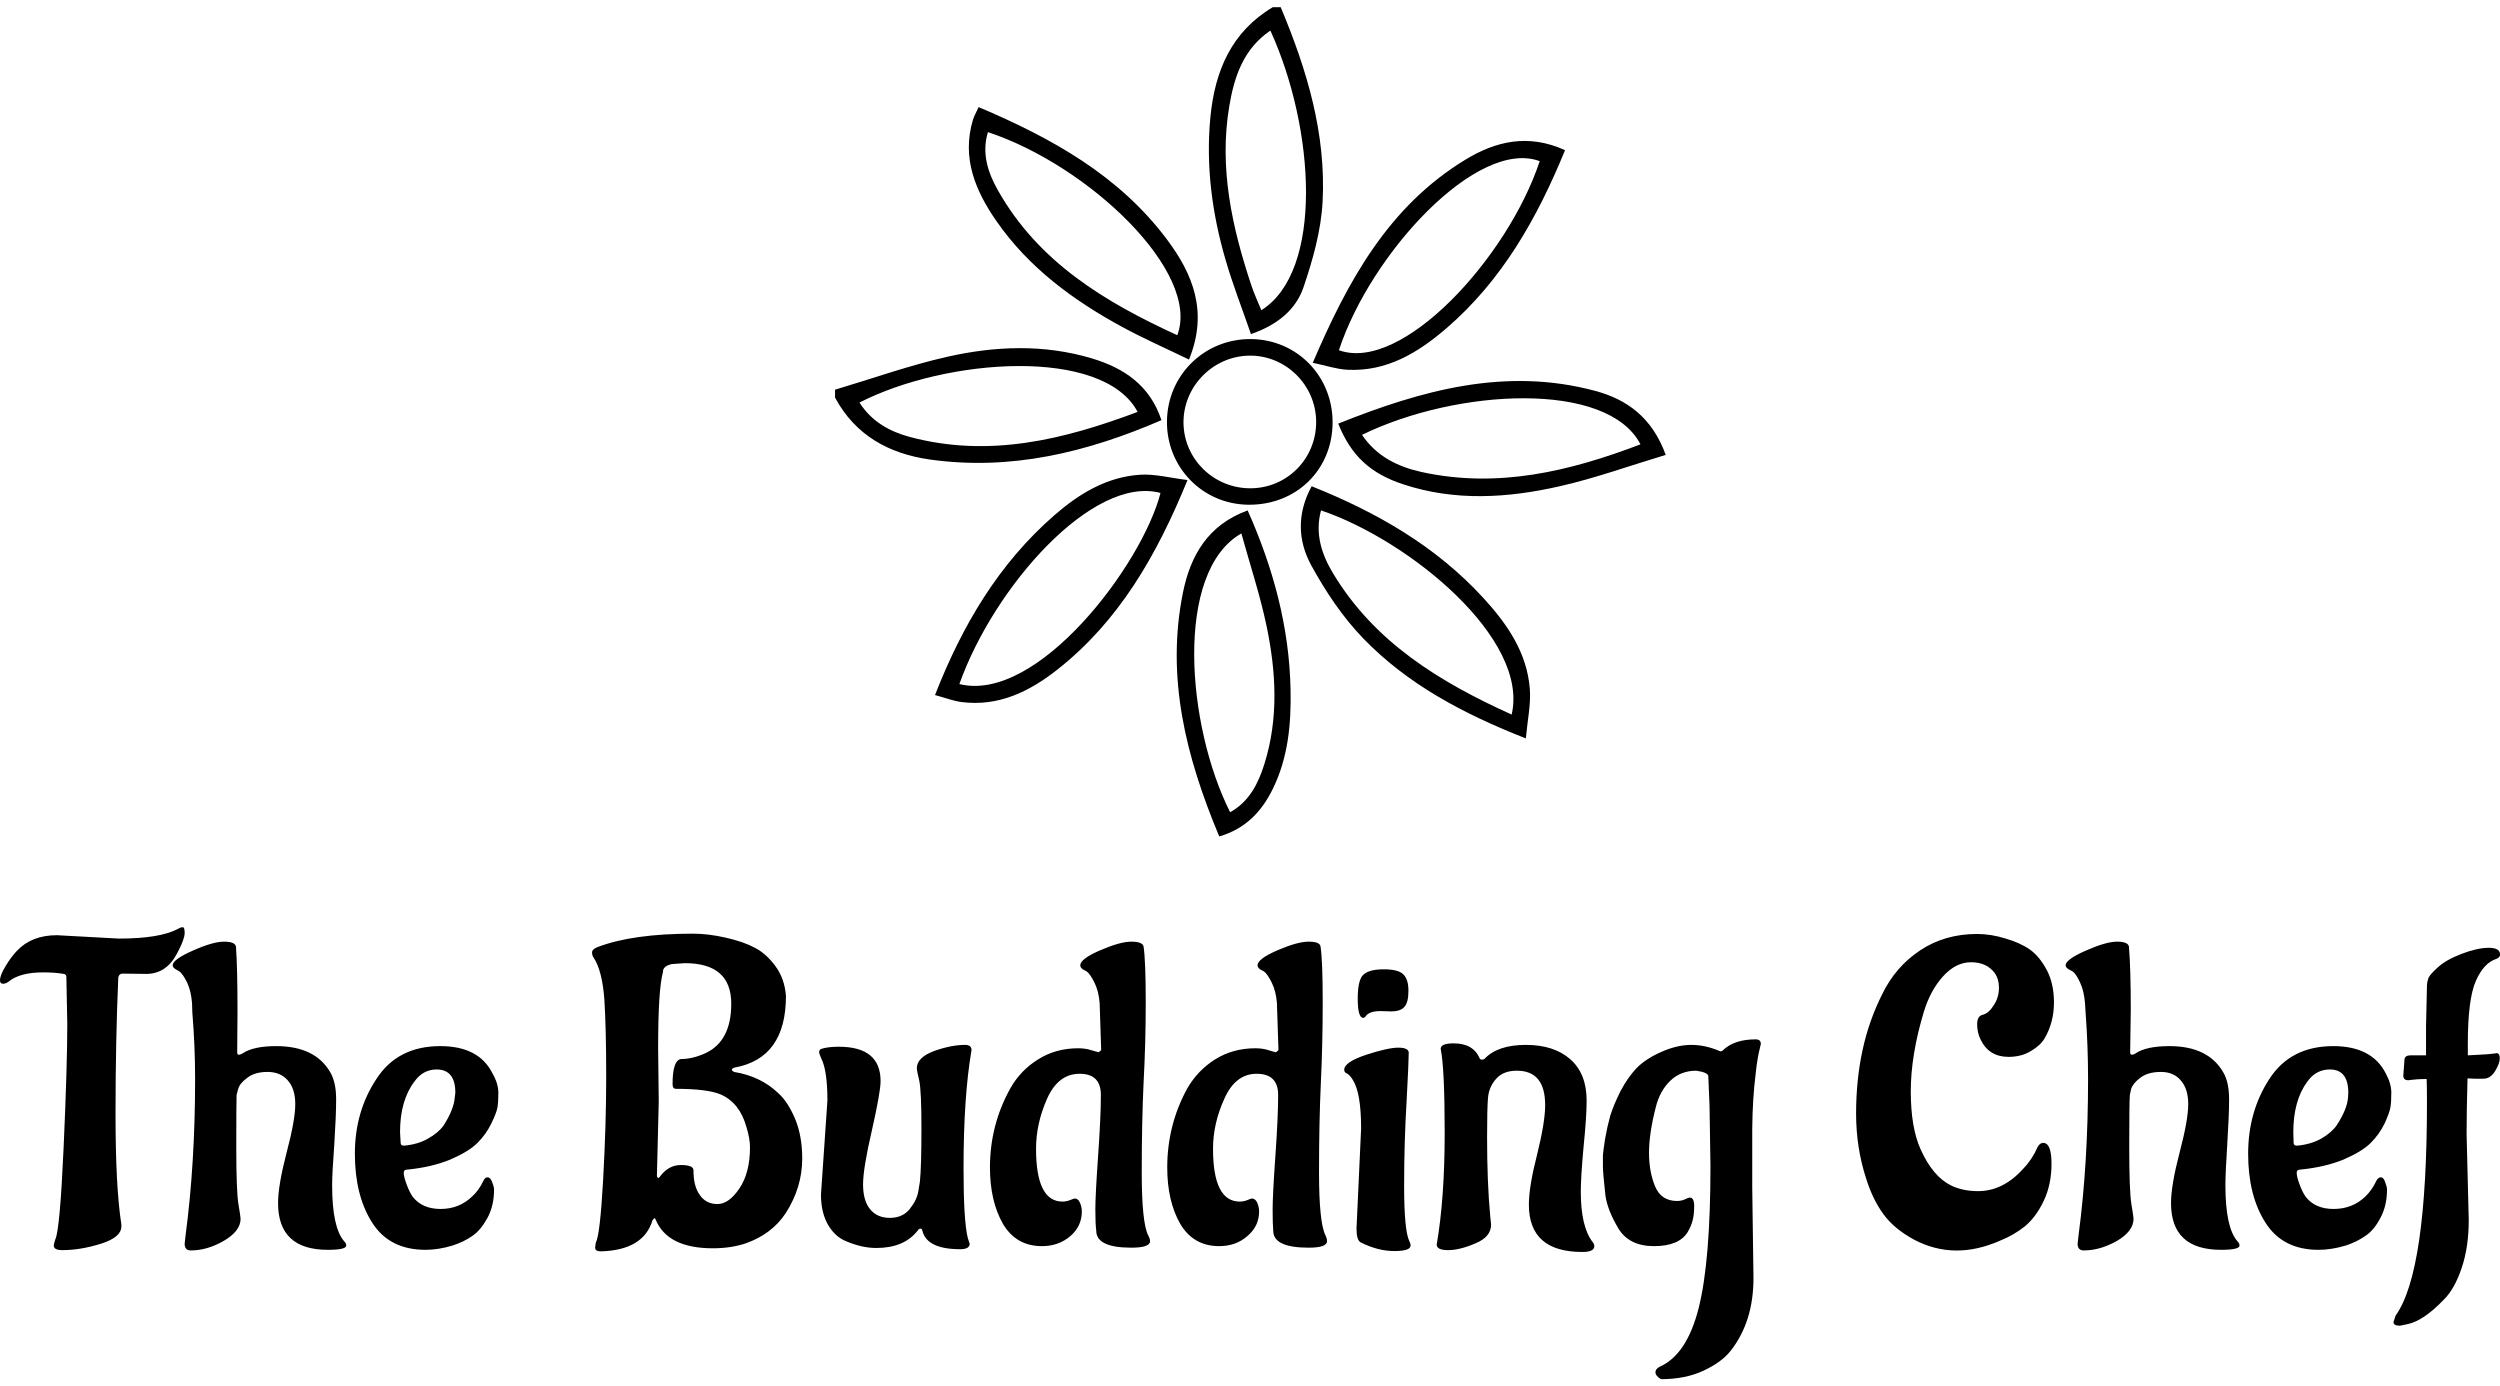 <svg data-v-423bf9ae="" xmlns="http://www.w3.org/2000/svg" viewBox="0 0 331.897 184" class="iconAbove"><!----><!----><!----><g data-v-423bf9ae="" id="a6d46657-7ef3-4ac1-a1f3-46c18417853a" fill="black" transform="matrix(4.079,0,0,4.079,1.387,113.143)"><path d="M1.51 2.70L1.51 2.70L3.53 2.81L3.53 2.81Q4.87 2.81 5.46 2.49L5.46 2.49L5.46 2.49Q5.54 2.44 5.61 2.44L5.61 2.44L5.61 2.44Q5.67 2.44 5.67 2.63L5.67 2.63L5.67 2.63Q5.67 2.83 5.43 3.28L5.43 3.28L5.43 3.28Q5.08 3.96 4.42 3.96L4.42 3.96L3.65 3.95L3.65 3.95Q3.54 3.95 3.51 4.07L3.51 4.07L3.51 4.07Q3.42 6.13 3.42 8.52L3.42 8.52L3.42 8.52Q3.42 10.91 3.61 12.11L3.61 12.11L3.61 12.18L3.61 12.18Q3.61 12.53 2.95 12.74L2.95 12.74L2.95 12.74Q2.28 12.95 1.69 12.95L1.69 12.95L1.69 12.95Q1.41 12.95 1.41 12.80L1.41 12.80L1.41 12.80Q1.41 12.75 1.46 12.60L1.46 12.60L1.46 12.60Q1.61 12.29 1.73 9.62L1.73 9.62L1.73 9.62Q1.85 6.94 1.85 5.59L1.85 5.59L1.82 4.06L1.82 4.06Q1.82 3.98 1.74 3.96L1.74 3.96L1.74 3.96Q1.44 3.91 1.06 3.91L1.06 3.91L1.06 3.91Q0.31 3.91-0.06 4.21L-0.06 4.21L-0.06 4.21Q-0.15 4.28-0.24 4.28L-0.24 4.28L-0.24 4.28Q-0.34 4.28-0.34 4.17L-0.34 4.17L-0.34 4.17Q-0.34 4.00-0.16 3.71L-0.16 3.71L-0.16 3.71Q0.01 3.42 0.21 3.21L0.21 3.21L0.21 3.21Q0.69 2.70 1.51 2.70ZM7.39 5.15L7.39 5.15L7.38 6.51L7.38 6.51Q7.38 6.59 7.43 6.59L7.43 6.59L7.43 6.59Q7.49 6.59 7.55 6.55L7.55 6.55L7.55 6.55Q7.90 6.31 8.65 6.31L8.65 6.31L8.65 6.31Q9.93 6.31 10.42 7.18L10.42 7.18L10.42 7.18Q10.60 7.50 10.60 8.04L10.60 8.04L10.60 8.04Q10.60 8.57 10.54 9.51L10.54 9.51L10.54 9.51Q10.47 10.44 10.47 10.84L10.47 10.84L10.47 10.84Q10.47 12.21 10.86 12.66L10.86 12.66L10.86 12.66Q10.93 12.73 10.93 12.80L10.93 12.80L10.93 12.80Q10.93 12.94 10.33 12.94L10.33 12.94L10.33 12.94Q8.71 12.94 8.71 11.42L8.71 11.42L8.71 11.42Q8.71 10.84 8.99 9.77L8.99 9.77L8.99 9.77Q9.27 8.71 9.27 8.20L9.27 8.20L9.27 8.20Q9.27 7.70 9.03 7.43L9.03 7.43L9.03 7.43Q8.79 7.15 8.37 7.15L8.37 7.15L8.37 7.15Q7.95 7.15 7.71 7.34L7.71 7.34L7.71 7.34Q7.46 7.52 7.41 7.71L7.41 7.71L7.36 7.90L7.36 7.90Q7.35 8.16 7.35 9.59L7.35 9.59L7.35 9.59Q7.35 11.02 7.42 11.45L7.42 11.45L7.42 11.45Q7.49 11.87 7.49 11.93L7.49 11.93L7.49 11.93Q7.49 12.33 6.94 12.65L6.94 12.65L6.94 12.65Q6.40 12.96 5.87 12.96L5.87 12.96L5.87 12.96Q5.67 12.96 5.67 12.74L5.67 12.74L5.70 12.47L5.70 12.47Q6.01 10.12 6.01 7.38L6.01 7.38L6.01 7.38Q6.01 6.31 5.92 5.22L5.92 5.22L5.91 4.91L5.91 4.91Q5.88 4.52 5.75 4.24L5.75 4.24L5.75 4.24Q5.61 3.96 5.50 3.88L5.50 3.88L5.38 3.81L5.38 3.81Q5.28 3.75 5.28 3.68L5.28 3.68L5.28 3.68Q5.28 3.49 5.94 3.20L5.94 3.20L5.94 3.20Q6.59 2.91 6.95 2.91L6.95 2.91L6.95 2.91Q7.31 2.91 7.34 3.07L7.34 3.07L7.34 3.07Q7.39 3.78 7.39 5.15ZM12.68 9.11L12.68 9.11L12.70 9.46L12.70 9.46Q12.70 9.55 12.81 9.55L12.81 9.55L12.81 9.55Q13.26 9.51 13.59 9.32L13.59 9.32L13.59 9.32Q13.93 9.13 14.10 8.89L14.10 8.89L14.10 8.89Q14.43 8.37 14.46 7.99L14.46 7.99L14.48 7.83L14.48 7.83Q14.48 7.07 13.87 7.07L13.87 7.07L13.87 7.07Q13.43 7.07 13.15 7.46L13.15 7.46L13.15 7.46Q12.68 8.08 12.68 9.11ZM15.74 10.98L15.74 10.98L15.74 10.98Q15.74 11.51 15.52 11.91L15.52 11.91L15.52 11.91Q15.30 12.31 15.03 12.49L15.03 12.49L15.03 12.49Q14.76 12.68 14.39 12.80L14.39 12.80L14.39 12.80Q13.93 12.94 13.51 12.94L13.51 12.94L13.51 12.94Q12.33 12.94 11.77 12.05L11.77 12.05L11.77 12.05Q11.21 11.17 11.21 9.81L11.21 9.81L11.21 9.81Q11.21 8.44 11.91 7.38L11.91 7.38L11.91 7.38Q12.60 6.31 13.99 6.31L13.99 6.31L13.99 6.31Q15.25 6.31 15.69 7.20L15.69 7.20L15.69 7.20Q15.88 7.53 15.88 7.83L15.88 7.83L15.88 7.83Q15.88 8.13 15.85 8.31L15.85 8.31L15.85 8.31Q15.82 8.48 15.65 8.83L15.65 8.83L15.65 8.83Q15.48 9.18 15.20 9.46L15.20 9.46L15.20 9.46Q14.92 9.74 14.32 10.00L14.32 10.00L14.32 10.00Q13.72 10.25 12.91 10.33L12.91 10.33L12.91 10.33Q12.80 10.33 12.80 10.43L12.80 10.43L12.80 10.43Q12.80 10.56 12.89 10.80L12.89 10.80L12.89 10.80Q12.98 11.05 13.09 11.21L13.09 11.21L13.09 11.21Q13.40 11.61 14.00 11.61L14.00 11.61L14.00 11.61Q14.60 11.61 15.02 11.21L15.02 11.21L15.02 11.21Q15.25 11.00 15.39 10.70L15.39 10.70L15.39 10.70Q15.44 10.58 15.53 10.58L15.53 10.58L15.53 10.58Q15.62 10.58 15.68 10.74L15.68 10.74L15.68 10.74Q15.74 10.89 15.74 10.98ZM21.08 6.37L21.08 6.37L21.10 8.12L21.04 10.54L21.04 10.54Q21.06 10.60 21.08 10.60L21.08 10.60L21.08 10.60Q21.11 10.60 21.13 10.57L21.13 10.57L21.13 10.57Q21.41 10.18 21.82 10.18L21.82 10.18L21.82 10.18Q22.23 10.18 22.23 10.35L22.23 10.35L22.23 10.35Q22.23 10.88 22.44 11.16L22.44 11.16L22.44 11.16Q22.64 11.45 23.01 11.45L23.01 11.45L23.01 11.45Q23.38 11.45 23.72 10.95L23.72 10.95L23.72 10.95Q24.07 10.44 24.07 9.60L24.07 9.60L24.07 9.60Q24.07 9.32 23.95 8.93L23.95 8.93L23.95 8.93Q23.73 8.15 23.11 7.88L23.11 7.88L23.11 7.88Q22.67 7.70 21.66 7.70L21.66 7.70L21.66 7.70Q21.55 7.70 21.55 7.55L21.55 7.55L21.55 7.55Q21.55 6.76 21.83 6.73L21.83 6.73L21.83 6.73Q22.20 6.73 22.62 6.54L22.62 6.54L22.62 6.54Q23.46 6.15 23.46 4.93L23.46 4.93L23.46 4.93Q23.46 3.61 21.95 3.61L21.95 3.61L21.52 3.64L21.52 3.64Q21.27 3.70 21.24 3.85L21.24 3.85L21.24 3.89L21.24 3.89Q21.08 4.45 21.08 6.37ZM19.03 12.87L19.03 12.87L19.05 12.71L19.05 12.71Q19.19 12.46 19.29 10.66L19.29 10.66L19.29 10.66Q19.39 8.86 19.39 7.30L19.39 7.30L19.39 7.30Q19.39 5.74 19.33 4.79L19.33 4.79L19.33 4.79Q19.26 3.85 18.98 3.43L18.98 3.43L18.98 3.43Q18.93 3.36 18.93 3.26L18.93 3.26L18.93 3.26Q18.93 3.16 19.10 3.09L19.10 3.09L19.10 3.09Q20.24 2.65 22.22 2.65L22.22 2.65L22.22 2.65Q22.71 2.65 23.28 2.78L23.28 2.78L23.28 2.78Q23.86 2.91 24.23 3.11L24.23 3.11L24.23 3.11Q24.60 3.30 24.90 3.71L24.90 3.71L24.90 3.71Q25.20 4.12 25.24 4.68L25.24 4.68L25.24 4.68Q25.24 6.71 23.56 7.01L23.56 7.01L23.56 7.01Q23.48 7.04 23.48 7.08L23.48 7.08L23.48 7.08Q23.48 7.11 23.55 7.15L23.55 7.15L23.55 7.15Q24.42 7.29 25.00 7.85L25.00 7.85L25.00 7.85Q25.30 8.12 25.54 8.68L25.54 8.68L25.54 8.68Q25.77 9.24 25.77 9.97L25.77 9.97L25.77 9.97Q25.77 10.91 25.23 11.75L25.23 11.75L25.23 11.75Q24.78 12.43 23.93 12.73L23.93 12.73L23.93 12.73Q23.45 12.89 22.86 12.89L22.86 12.89L22.86 12.89Q21.39 12.89 21 11.96L21 11.96L21 11.96Q20.99 11.91 20.96 11.91L20.96 11.91L20.90 11.97L20.90 11.97Q20.61 12.95 19.22 12.99L19.22 12.99L19.22 12.99Q19.03 12.99 19.03 12.87ZM31.28 6.44L31.28 6.44L31.28 6.44Q31.02 7.95 31.02 10.29L31.02 10.29L31.02 10.29Q31.02 12.01 31.16 12.56L31.16 12.56L31.22 12.74L31.22 12.74Q31.22 12.92 30.91 12.92L30.91 12.92L30.91 12.92Q29.83 12.92 29.68 12.32L29.68 12.32L29.68 12.32Q29.67 12.25 29.62 12.25L29.62 12.25L29.62 12.25Q29.57 12.25 29.53 12.31L29.53 12.31L29.53 12.31Q29.09 12.88 28.18 12.88L28.18 12.88L28.18 12.88Q27.68 12.88 27.13 12.63L27.13 12.63L27.13 12.63Q26.80 12.47 26.59 12.09L26.59 12.09L26.59 12.09Q26.38 11.70 26.38 11.14L26.38 11.14L26.59 8.08L26.59 8.08Q26.59 7.11 26.39 6.71L26.39 6.71L26.39 6.71Q26.32 6.55 26.32 6.51L26.32 6.51L26.32 6.51Q26.32 6.43 26.39 6.40L26.39 6.40L26.39 6.40Q26.61 6.33 26.96 6.33L26.96 6.33L26.96 6.33Q28.32 6.33 28.32 7.45L28.32 7.45L28.32 7.45Q28.32 7.80 28.04 9.04L28.04 9.04L28.04 9.04Q27.75 10.29 27.75 10.81L27.75 10.81L27.75 10.81Q27.75 11.34 27.98 11.62L27.98 11.62L27.98 11.62Q28.21 11.90 28.62 11.90L28.62 11.90L28.62 11.90Q29.04 11.90 29.27 11.61L29.27 11.61L29.27 11.61Q29.51 11.31 29.55 11.02L29.55 11.02L29.60 10.72L29.60 10.72Q29.65 10.23 29.65 9.00L29.65 9.00L29.65 9.00Q29.65 7.77 29.58 7.44L29.58 7.44L29.58 7.44Q29.50 7.11 29.50 7.03L29.50 7.03L29.50 7.03Q29.50 6.68 30.06 6.47L30.06 6.47L30.06 6.47Q30.62 6.27 31.07 6.27L31.07 6.27L31.07 6.27Q31.28 6.27 31.28 6.44ZM34.75 6.38L34.75 6.38L34.75 6.38Q35 6.38 35.20 6.45L35.20 6.45L35.20 6.45Q35.41 6.51 35.42 6.51L35.42 6.51L35.50 6.44L35.45 4.91L35.45 4.91Q35.42 4.52 35.28 4.24L35.28 4.24L35.28 4.24Q35.14 3.96 35.03 3.88L35.03 3.88L34.90 3.81L34.90 3.81Q34.82 3.75 34.82 3.68L34.82 3.68L34.82 3.68Q34.82 3.47 35.47 3.19L35.47 3.19L35.47 3.19Q36.12 2.91 36.48 2.91L36.48 2.91L36.48 2.91Q36.85 2.91 36.88 3.07L36.88 3.07L36.88 3.07Q36.95 3.54 36.95 4.88L36.95 4.88L36.95 4.88Q36.95 6.22 36.88 7.50L36.88 7.50L36.88 7.50Q36.82 8.79 36.82 10.42L36.82 10.42L36.82 10.42Q36.82 12.05 37.03 12.47L37.03 12.47L37.03 12.47Q37.09 12.57 37.09 12.66L37.09 12.66L37.09 12.66Q37.09 12.87 36.48 12.87L36.48 12.87L36.48 12.87Q35.34 12.87 35.34 12.32L35.34 12.32L35.34 12.32Q35.31 12.10 35.31 11.63L35.31 11.63L35.31 11.63Q35.31 11.16 35.40 9.88L35.40 9.88L35.40 9.88Q35.49 8.60 35.49 7.90L35.49 7.90L35.49 7.90Q35.49 7.21 34.80 7.21L34.80 7.21L34.80 7.21Q34.10 7.21 33.74 8.02L33.74 8.02L33.74 8.02Q33.38 8.83 33.38 9.65L33.38 9.65L33.38 9.65Q33.38 11.37 34.24 11.37L34.24 11.37L34.24 11.37Q34.37 11.37 34.49 11.32L34.49 11.32L34.49 11.32Q34.61 11.27 34.64 11.27L34.64 11.27L34.64 11.27Q34.75 11.27 34.81 11.41L34.81 11.41L34.81 11.41Q34.87 11.55 34.87 11.69L34.87 11.69L34.87 11.69Q34.87 12.17 34.50 12.49L34.50 12.49L34.50 12.49Q34.12 12.82 33.57 12.82L33.57 12.82L33.57 12.82Q32.73 12.82 32.30 12.09L32.30 12.09L32.30 12.09Q31.88 11.35 31.88 10.26L31.88 10.26L31.88 10.26Q31.88 8.88 32.54 7.69L32.54 7.69L32.54 7.69Q32.87 7.10 33.45 6.74L33.45 6.74L33.45 6.74Q34.02 6.38 34.75 6.38ZM40.52 6.38L40.52 6.38L40.52 6.38Q40.77 6.38 40.97 6.45L40.97 6.45L40.97 6.45Q41.17 6.51 41.19 6.51L41.19 6.51L41.27 6.44L41.22 4.91L41.22 4.91Q41.19 4.52 41.05 4.24L41.05 4.24L41.05 4.24Q40.91 3.96 40.80 3.88L40.80 3.88L40.67 3.81L40.67 3.81Q40.59 3.75 40.59 3.68L40.59 3.68L40.59 3.68Q40.59 3.47 41.24 3.19L41.24 3.19L41.24 3.19Q41.89 2.91 42.25 2.91L42.25 2.91L42.25 2.91Q42.62 2.91 42.64 3.07L42.64 3.07L42.64 3.07Q42.71 3.54 42.71 4.88L42.71 4.88L42.71 4.88Q42.71 6.22 42.65 7.50L42.65 7.50L42.65 7.50Q42.59 8.79 42.59 10.42L42.59 10.42L42.59 10.42Q42.59 12.05 42.80 12.47L42.80 12.47L42.80 12.47Q42.85 12.57 42.85 12.66L42.85 12.66L42.85 12.66Q42.85 12.87 42.25 12.87L42.25 12.87L42.25 12.87Q41.10 12.87 41.10 12.32L41.10 12.32L41.10 12.32Q41.08 12.10 41.08 11.63L41.08 11.63L41.08 11.63Q41.08 11.16 41.17 9.88L41.17 9.88L41.17 9.88Q41.26 8.60 41.26 7.90L41.26 7.90L41.26 7.90Q41.26 7.21 40.56 7.21L40.56 7.21L40.56 7.21Q39.87 7.21 39.51 8.02L39.51 8.02L39.51 8.02Q39.14 8.83 39.14 9.65L39.14 9.65L39.14 9.65Q39.14 11.37 40.01 11.37L40.01 11.37L40.01 11.37Q40.14 11.37 40.26 11.32L40.26 11.32L40.26 11.32Q40.38 11.27 40.40 11.27L40.40 11.27L40.40 11.27Q40.52 11.27 40.58 11.41L40.58 11.41L40.58 11.41Q40.64 11.55 40.64 11.69L40.64 11.69L40.64 11.69Q40.64 12.17 40.26 12.49L40.26 12.49L40.26 12.49Q39.89 12.82 39.34 12.82L39.34 12.82L39.34 12.82Q38.50 12.82 38.07 12.09L38.07 12.09L38.07 12.09Q37.65 11.35 37.65 10.26L37.65 10.26L37.65 10.26Q37.65 8.88 38.30 7.69L38.30 7.69L38.30 7.69Q38.64 7.10 39.21 6.74L39.21 6.74L39.21 6.74Q39.79 6.38 40.52 6.38ZM44.93 5.18L44.93 5.18L44.59 5.17L44.59 5.17Q44.21 5.17 44.10 5.35L44.10 5.35L44.10 5.35Q44.07 5.39 44.03 5.39L44.03 5.39L44.03 5.39Q43.85 5.39 43.85 4.77L43.85 4.77L43.85 4.77Q43.85 4.14 44.04 3.98L44.04 3.98L44.04 3.98Q44.23 3.81 44.70 3.81L44.70 3.81L44.70 3.81Q45.16 3.81 45.33 3.97L45.33 3.97L45.33 3.97Q45.50 4.13 45.50 4.51L45.50 4.51L45.50 4.51Q45.50 4.89 45.37 5.03L45.37 5.03L45.37 5.03Q45.25 5.18 44.93 5.18ZM43.81 12.25L43.81 12.25L43.96 8.99L43.96 8.99Q43.96 7.83 43.69 7.41L43.69 7.41L43.69 7.41Q43.61 7.27 43.50 7.20L43.50 7.20L43.50 7.20Q43.41 7.17 43.41 7.08L43.41 7.08L43.41 7.08Q43.41 6.83 44.13 6.59L44.13 6.59L44.13 6.59Q44.84 6.36 45.17 6.36L45.17 6.36L45.17 6.36Q45.50 6.36 45.51 6.52L45.51 6.52L45.51 6.52Q45.51 6.80 45.44 8.11L45.44 8.11L45.44 8.11Q45.36 9.42 45.36 10.86L45.36 10.86L45.36 10.86Q45.36 12.31 45.53 12.66L45.53 12.66L45.53 12.66Q45.57 12.73 45.57 12.80L45.57 12.80L45.57 12.80Q45.57 12.98 45.04 12.98L45.04 12.98L45.04 12.98Q44.51 12.98 43.95 12.70L43.95 12.70L43.95 12.70Q43.81 12.63 43.81 12.25ZM46.42 12.77L46.42 12.77L46.42 12.77Q46.68 11.26 46.68 9.14L46.68 9.14L46.68 9.14Q46.68 7.03 46.55 6.40L46.55 6.40L46.55 6.40Q46.55 6.22 46.97 6.22L46.97 6.22L46.97 6.22Q47.61 6.22 47.82 6.71L47.82 6.71L47.82 6.71Q47.84 6.75 47.89 6.75L47.89 6.75L47.89 6.75Q47.95 6.75 47.98 6.72L47.98 6.72L47.98 6.72Q48.41 6.27 49.32 6.27L49.32 6.27L49.32 6.27Q50.23 6.27 50.76 6.73L50.76 6.73L50.76 6.73Q51.30 7.20 51.30 8.08L51.30 8.08L51.30 8.08Q51.30 8.61 51.20 9.59L51.20 9.59L51.20 9.59Q51.11 10.57 51.11 11.05L51.11 11.05L51.11 11.05Q51.11 12.18 51.49 12.68L51.49 12.68L51.49 12.68Q51.55 12.75 51.55 12.82L51.55 12.82L51.55 12.82Q51.55 13.01 51.16 13.01L51.16 13.01L51.16 13.01Q49.42 13.01 49.42 11.47L49.42 11.47L49.42 11.47Q49.42 10.88 49.69 9.83L49.69 9.83L49.69 9.83Q49.95 8.78 49.95 8.23L49.95 8.23L49.95 8.23Q49.95 7.11 49.03 7.11L49.03 7.11L49.03 7.11Q48.58 7.11 48.35 7.38L48.35 7.38L48.35 7.38Q48.12 7.64 48.09 7.99L48.09 7.99L48.09 7.99Q48.06 8.33 48.06 9.28L48.06 9.28L48.06 9.28Q48.06 10.74 48.16 11.82L48.16 11.82L48.19 12.12L48.19 12.12Q48.19 12.52 47.68 12.73L47.68 12.73L47.68 12.73Q47.17 12.95 46.79 12.95L46.79 12.95L46.79 12.95Q46.42 12.95 46.42 12.77ZM52.93 7.02L52.93 7.02L52.93 7.02Q53.24 6.71 53.75 6.49L53.75 6.49L53.75 6.49Q54.25 6.27 54.71 6.27L54.71 6.27L54.71 6.27Q55.17 6.27 55.65 6.48L55.65 6.48L55.65 6.48Q55.71 6.48 55.73 6.45L55.73 6.45L55.73 6.45Q56.10 6.09 56.80 6.09L56.80 6.09L56.80 6.09Q56.97 6.09 56.97 6.24L56.97 6.24L56.97 6.24Q56.97 6.26 56.94 6.37L56.94 6.37L56.94 6.37Q56.91 6.48 56.87 6.70L56.87 6.70L56.87 6.70Q56.83 6.92 56.80 7.22L56.80 7.22L56.80 7.22Q56.70 8.02 56.69 8.99L56.69 8.99L56.69 8.99Q56.69 9.95 56.69 10.92L56.69 10.92L56.73 13.86L56.73 13.86Q56.73 15.27 56 16.21L56 16.21L56 16.21Q55.71 16.59 55.11 16.87L55.11 16.87L55.11 16.87Q54.52 17.15 53.72 17.15L53.72 17.15L53.72 17.15Q53.54 17.04 53.54 16.93L53.54 16.93L53.54 16.93Q53.54 16.81 53.69 16.74L53.69 16.74L53.69 16.74Q54.57 16.34 54.95 14.82L54.95 14.82L54.95 14.82Q55.33 13.30 55.33 10.21L55.33 10.21L55.30 8.25L55.26 7.29L55.26 7.29Q55.26 7.17 54.87 7.11L54.87 7.11L54.87 7.11Q54.36 7.11 54.02 7.44L54.02 7.44L54.02 7.44Q53.68 7.77 53.55 8.30L53.55 8.30L53.55 8.30Q53.33 9.16 53.33 9.78L53.33 9.78L53.33 9.78Q53.33 10.40 53.53 10.88L53.53 10.88L53.53 10.88Q53.73 11.35 54.24 11.35L54.24 11.35L54.24 11.35Q54.38 11.35 54.49 11.30L54.49 11.30L54.49 11.30Q54.61 11.24 54.66 11.24L54.66 11.24L54.66 11.24Q54.80 11.24 54.80 11.52L54.80 11.52L54.80 11.52Q54.80 11.80 54.75 11.98L54.75 11.98L54.75 11.98Q54.71 12.15 54.59 12.36L54.59 12.36L54.59 12.36Q54.31 12.82 53.49 12.82L53.49 12.82L53.49 12.82Q52.68 12.82 52.33 12.24L52.33 12.24L52.33 12.24Q51.97 11.63 51.91 11.16L51.91 11.16L51.91 11.16Q51.83 10.44 51.83 10.22L51.83 10.22L51.83 10.22Q51.83 10.00 51.83 9.86L51.83 9.86L51.83 9.86Q51.84 9.73 51.90 9.33L51.90 9.33L51.90 9.33Q51.97 8.93 52.07 8.57L52.07 8.57L52.07 8.57Q52.18 8.22 52.40 7.78L52.40 7.78L52.40 7.78Q52.63 7.34 52.93 7.02ZM66.16 9.46L66.16 9.46L66.16 9.46Q66.43 9.46 66.43 10.14L66.43 10.14L66.43 10.14Q66.43 10.81 66.18 11.34L66.18 11.34L66.18 11.34Q65.93 11.87 65.57 12.17L65.57 12.17L65.57 12.17Q65.21 12.46 64.76 12.64L64.76 12.64L64.76 12.64Q63.27 13.30 61.96 12.61L61.96 12.61L61.96 12.61Q61.31 12.26 60.96 11.78L60.96 11.78L60.96 11.78Q60.61 11.30 60.40 10.63L60.40 10.63L60.40 10.63Q60.07 9.62 60.07 8.51L60.07 8.51L60.07 8.51Q60.07 7.41 60.28 6.44L60.28 6.44L60.28 6.44Q60.49 5.47 60.93 4.60L60.93 4.60L60.93 4.60Q61.36 3.72 62.16 3.19L62.16 3.19L62.16 3.19Q62.96 2.66 64.01 2.66L64.01 2.66L64.01 2.66Q64.46 2.66 64.94 2.81L64.94 2.81L64.94 2.81Q65.42 2.95 65.73 3.17L65.73 3.17L65.73 3.17Q66.04 3.39 66.28 3.84L66.28 3.84L66.28 3.84Q66.51 4.28 66.51 4.89L66.51 4.89L66.51 4.89Q66.51 5.53 66.21 6.05L66.21 6.05L66.21 6.05Q66.07 6.29 65.76 6.47L65.76 6.47L65.76 6.47Q65.45 6.66 65.03 6.66L65.03 6.66L65.03 6.66Q64.39 6.66 64.12 6.09L64.12 6.09L64.12 6.09Q64.01 5.87 64.01 5.60L64.01 5.60L64.01 5.60Q64.01 5.33 64.19 5.29L64.19 5.29L64.19 5.29Q64.39 5.24 64.55 4.98L64.55 4.98L64.55 4.98Q64.72 4.73 64.72 4.40L64.72 4.40L64.72 4.40Q64.72 4.13 64.58 3.93L64.58 3.93L64.58 3.93Q64.32 3.58 63.81 3.58L63.81 3.58L63.81 3.58Q63.31 3.58 62.89 4.05L62.89 4.05L62.89 4.05Q62.48 4.51 62.27 5.21L62.27 5.21L62.27 5.21Q61.85 6.61 61.85 7.78L61.85 7.78L61.85 7.78Q61.85 8.96 62.17 9.67L62.17 9.67L62.17 9.67Q62.57 10.56 63.17 10.85L63.17 10.85L63.17 10.85Q63.55 11.03 64.04 11.03L64.04 11.03L64.04 11.03Q64.86 11.03 65.52 10.29L65.52 10.29L65.52 10.29Q65.80 10.00 65.98 9.59L65.98 9.59L65.98 9.59Q66.05 9.46 66.16 9.46ZM69.01 5.15L69.01 5.15L68.99 6.51L68.99 6.51Q68.99 6.59 69.05 6.59L69.05 6.59L69.05 6.59Q69.10 6.59 69.16 6.55L69.16 6.55L69.16 6.55Q69.51 6.31 70.27 6.31L70.27 6.31L70.27 6.31Q71.54 6.31 72.03 7.18L72.03 7.18L72.03 7.18Q72.21 7.50 72.21 8.04L72.21 8.04L72.21 8.04Q72.21 8.57 72.15 9.51L72.15 9.51L72.15 9.51Q72.09 10.44 72.09 10.84L72.09 10.84L72.09 10.84Q72.09 12.21 72.48 12.66L72.48 12.66L72.48 12.66Q72.55 12.73 72.55 12.80L72.55 12.80L72.55 12.80Q72.55 12.94 71.95 12.94L71.95 12.94L71.95 12.94Q70.32 12.94 70.32 11.42L70.32 11.42L70.32 11.42Q70.32 10.84 70.60 9.77L70.60 9.77L70.60 9.77Q70.88 8.71 70.88 8.20L70.88 8.20L70.88 8.20Q70.88 7.70 70.64 7.43L70.64 7.43L70.64 7.43Q70.41 7.15 69.99 7.15L69.99 7.15L69.99 7.15Q69.57 7.15 69.32 7.34L69.32 7.34L69.32 7.34Q69.08 7.52 69.02 7.71L69.02 7.71L68.98 7.90L68.98 7.90Q68.96 8.16 68.96 9.59L68.96 9.59L68.96 9.59Q68.96 11.02 69.03 11.45L69.03 11.45L69.03 11.45Q69.10 11.87 69.10 11.93L69.10 11.93L69.10 11.93Q69.10 12.33 68.56 12.65L68.56 12.65L68.56 12.65Q68.01 12.96 67.48 12.96L67.48 12.96L67.48 12.96Q67.28 12.96 67.28 12.74L67.28 12.74L67.31 12.47L67.31 12.47Q67.62 10.12 67.62 7.38L67.62 7.38L67.62 7.38Q67.62 6.31 67.54 5.22L67.54 5.22L67.52 4.91L67.52 4.91Q67.49 4.52 67.36 4.24L67.36 4.24L67.36 4.24Q67.23 3.96 67.12 3.88L67.12 3.88L66.99 3.81L66.99 3.81Q66.89 3.75 66.89 3.68L66.89 3.68L66.89 3.68Q66.89 3.49 67.55 3.20L67.55 3.20L67.55 3.20Q68.21 2.91 68.56 2.91L68.56 2.91L68.56 2.91Q68.92 2.91 68.95 3.07L68.95 3.07L68.95 3.07Q69.01 3.78 69.01 5.15ZM74.30 9.11L74.30 9.11L74.31 9.46L74.31 9.46Q74.31 9.55 74.42 9.55L74.42 9.55L74.42 9.55Q74.87 9.51 75.21 9.32L75.21 9.32L75.21 9.32Q75.54 9.13 75.71 8.89L75.71 8.89L75.71 8.89Q76.05 8.37 76.08 7.99L76.08 7.99L76.09 7.83L76.09 7.83Q76.09 7.07 75.49 7.07L75.49 7.07L75.49 7.07Q75.04 7.07 74.76 7.46L74.76 7.46L74.76 7.46Q74.30 8.08 74.30 9.11ZM77.35 10.98L77.35 10.98L77.35 10.98Q77.35 11.51 77.13 11.91L77.13 11.91L77.13 11.91Q76.92 12.31 76.64 12.49L76.64 12.49L76.64 12.49Q76.37 12.68 76.01 12.80L76.01 12.80L76.01 12.80Q75.54 12.94 75.12 12.94L75.12 12.94L75.12 12.94Q73.95 12.94 73.39 12.05L73.39 12.05L73.39 12.05Q72.83 11.17 72.83 9.81L72.83 9.81L72.83 9.81Q72.83 8.44 73.52 7.38L73.52 7.38L73.52 7.38Q74.21 6.31 75.60 6.31L75.60 6.31L75.60 6.31Q76.86 6.31 77.31 7.20L77.31 7.20L77.31 7.20Q77.49 7.53 77.49 7.83L77.49 7.83L77.49 7.83Q77.49 8.13 77.46 8.31L77.46 8.31L77.46 8.31Q77.43 8.48 77.27 8.83L77.27 8.83L77.27 8.83Q77.10 9.18 76.82 9.46L76.82 9.46L76.82 9.46Q76.54 9.74 75.94 10.00L75.94 10.00L75.94 10.00Q75.33 10.25 74.52 10.33L74.52 10.33L74.52 10.33Q74.41 10.33 74.41 10.43L74.41 10.43L74.41 10.43Q74.41 10.56 74.50 10.80L74.50 10.80L74.50 10.80Q74.59 11.05 74.70 11.21L74.70 11.21L74.70 11.21Q75.01 11.61 75.61 11.61L75.61 11.61L75.61 11.61Q76.22 11.61 76.64 11.21L76.64 11.21L76.64 11.21Q76.86 11.00 77 10.70L77 10.70L77 10.70Q77.06 10.58 77.15 10.58L77.15 10.58L77.15 10.58Q77.24 10.58 77.29 10.74L77.29 10.74L77.29 10.74Q77.35 10.89 77.35 10.98ZM79.94 9.17L79.94 9.17L80.01 11.97L80.01 11.97Q80.01 12.85 79.78 13.53L79.78 13.53L79.78 13.53Q79.55 14.21 79.21 14.55L79.21 14.55L79.21 14.55Q78.53 15.26 78.01 15.36L78.01 15.36L77.77 15.41L77.77 15.41Q77.56 15.41 77.56 15.29L77.56 15.29L77.63 15.08L77.63 15.08Q78.65 13.66 78.65 8.13L78.65 8.13L78.65 8.13Q78.65 7.63 78.64 7.38L78.64 7.38L78.64 7.38Q78.34 7.38 78.05 7.42L78.05 7.42L78.04 7.42L78.04 7.42Q77.88 7.42 77.88 7.27L77.88 7.27L77.92 6.73L77.92 6.73Q77.94 6.61 78.12 6.61L78.12 6.61L78.62 6.61L78.62 5.67L78.65 4.34L78.65 4.34Q78.65 4.24 78.69 4.12L78.69 4.12L78.69 4.12Q78.72 4.00 78.99 3.76L78.99 3.76L78.99 3.76Q79.25 3.51 79.77 3.31L79.77 3.31L79.77 3.31Q80.29 3.11 80.66 3.11L80.66 3.11L80.66 3.11Q81.03 3.11 81.03 3.33L81.03 3.33L81.03 3.33Q81.03 3.42 80.91 3.47L80.91 3.47L80.91 3.47Q80.50 3.60 80.24 4.19L80.24 4.19L80.24 4.19Q79.98 4.79 79.98 6.22L79.98 6.22L79.98 6.61L79.98 6.61Q80.70 6.58 80.92 6.54L80.92 6.54L80.92 6.54Q81.02 6.54 81.02 6.71L81.02 6.71L81.02 6.71Q81.02 6.87 80.87 7.12L80.87 7.12L80.87 7.12Q80.72 7.36 80.51 7.37L80.51 7.37L80.51 7.37Q80.29 7.38 79.97 7.36L79.97 7.36L79.97 7.36Q79.94 8.43 79.94 9.17Z"></path></g><!----><g data-v-423bf9ae="" id="3b8c8284-7ba8-441f-b677-4697c3e3e68e" transform="matrix(1.106,0,0,1.106,110.859,0.952)" stroke="none" fill="black"><path clip-rule="evenodd" d="M53.492 0c3.14 7.47 5.461 15.177 5.032 23.348-.182 3.46-1.167 6.957-2.289 10.265-.907 2.667-3.088 4.511-6.31 5.632-1.017-2.947-2.146-5.841-3.017-8.809-1.655-5.639-2.421-11.41-1.847-17.288C45.597 7.677 47.565 2.967 52.545 0h.947zm-1.235 2.808c-3.233 2.2-4.333 5.509-4.93 9.046-1.256 7.443.321 14.559 2.654 21.568.329.994.78 1.948 1.189 2.958 7.495-4.701 6.441-21.838 1.087-33.572zM0 45.917c4.503-1.343 8.952-2.937 13.527-3.964 5.724-1.287 11.56-1.508 17.281.2 3.837 1.148 6.98 3.209 8.373 7.42-8.934 3.864-18.085 6.098-27.817 4.721C6.487 53.604 2.439 51.4 0 46.864v-.947zm2.932 1.541c1.439 2.27 3.616 3.485 6.065 4.136 9.48 2.526 18.432.329 27.323-3.011-4.139-7.817-22.892-6.49-33.388-1.125zM60.399 49.987c10.066-4.024 20.113-6.813 30.859-3.925 3.767 1.013 6.813 3.16 8.453 7.68-4.32 1.3-8.434 2.787-12.667 3.751-6.271 1.433-12.62 1.846-18.885-.232-3.889-1.291-6.213-3.412-7.76-7.274zm2.855 1.349c1.755 2.609 4.352 3.852 7.194 4.47 9.115 1.984 17.728-.087 26.231-3.33-3.957-7.673-22.039-6.694-33.425-1.14zM57.21 57.506c7.814 3.125 14.907 7.188 20.608 13.407 2.862 3.12 5.247 6.564 5.582 10.933.141 1.816-.276 3.674-.479 5.929-7.603-2.989-14.232-6.531-19.54-12.026-2.469-2.559-4.522-5.641-6.232-8.774-1.573-2.887-1.749-6.152.061-9.469zm24.006 27.407c2.145-9.103-12.293-20.929-22.881-24.508-.759 2.795.086 5.312 1.47 7.599 4.979 8.236 12.731 12.979 21.411 16.909zM42.309 56.761c-3.716 9.099-8.235 16.932-15.624 22.755-3.348 2.637-7.073 4.473-11.536 3.889-.978-.129-1.923-.503-3.15-.836 3.292-8.414 7.654-15.765 14.324-21.579 2.952-2.574 6.27-4.6 10.278-4.865 1.784-.119 3.607.382 5.708.636zm-27.385 24.49c9.396 2.336 21.955-14.355 24.143-22.941-8.119-2.17-19.99 11.251-24.143 22.941zM46.121 99.542c-3.997-9.517-6.422-19.103-4.354-29.296.886-4.374 2.978-8.104 7.763-9.837 3.078 6.925 4.994 13.986 5.148 21.485.085 4.129-.283 8.186-2.142 11.961-1.326 2.696-3.241 4.752-6.415 5.687zm1.306-2.905c2.302-1.284 3.377-3.455 4.104-5.774 1.729-5.489 1.418-11.077.263-16.598-.774-3.7-1.975-7.314-3.021-11.095-8.088 4.621-6.562 23.133-1.346 33.467zM17.235 11.997c8.83 3.739 16.828 8.2 22.563 15.826 3.144 4.18 5.032 8.729 2.689 14.477-2.762-1.34-5.458-2.523-8.032-3.924-5.871-3.193-11.193-7.107-15.061-12.667-2.541-3.652-4.216-7.595-2.839-12.195.132-.439.376-.844.68-1.517zm1.116 3.002c-.772 2.538.002 4.86 1.185 6.958C24.402 30.6 32.384 35.39 41.079 39.376c2.865-7.528-10.587-20.364-22.728-24.377zM87.625 17.166c-3.361 8.213-7.57 15.635-14.244 21.384-3.404 2.93-7.168 5.222-11.906 4.971-1.286-.069-2.552-.505-4.132-.836 4.233-9.88 9.109-18.778 18.324-24.381 3.627-2.207 7.531-3.157 11.958-1.138zM60.481 41.178c7.581 2.747 20.274-11.112 24.105-22.694-7.454-2.779-20.257 10.996-24.105 22.694z"></path><path clip-rule="evenodd" d="M59.724 49.875c-.024 5.669-4.374 9.906-10.109 9.849-5.486-.054-9.816-4.479-9.773-9.991.044-5.588 4.546-9.976 10.147-9.892 5.499.085 9.759 4.477 9.735 10.034zm-1.973-.166c-.048-4.384-3.687-7.95-8.042-7.88-4.363.069-7.932 3.725-7.882 8.081.05 4.363 3.669 7.878 8.079 7.841 4.407-.036 7.891-3.609 7.845-8.042z"></path></g><!----></svg>